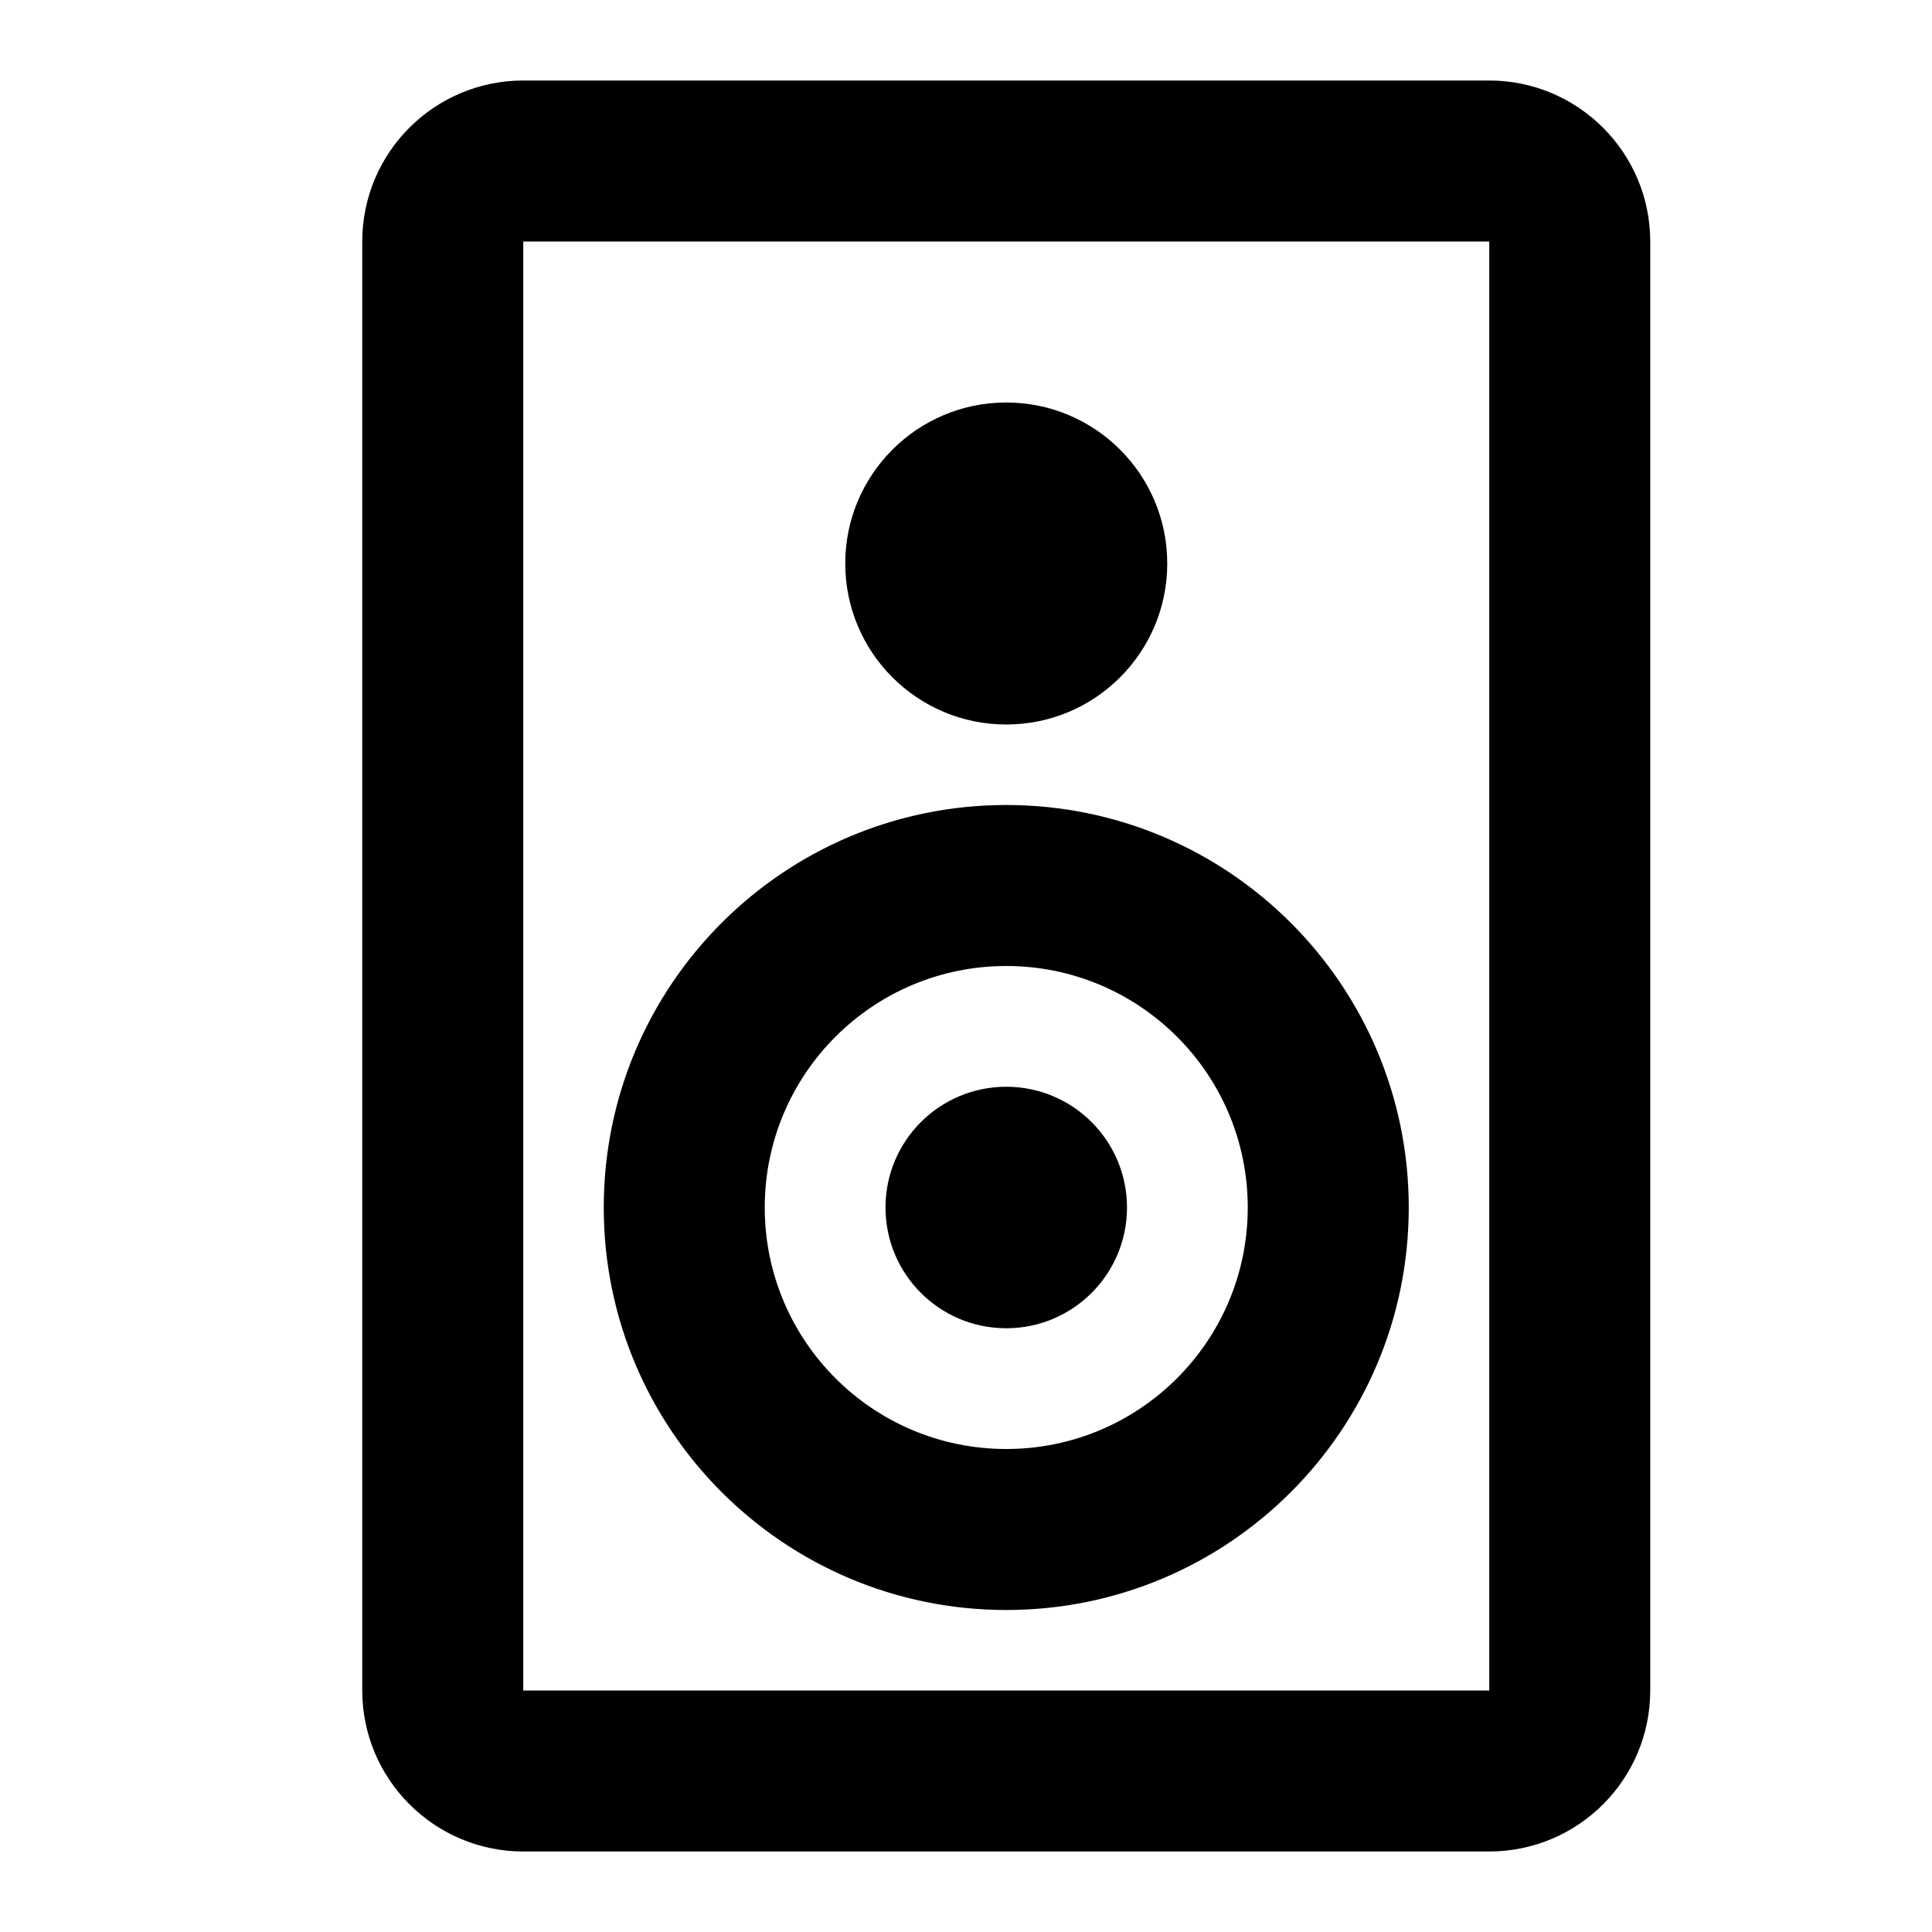 <?xml version="1.0" encoding="UTF-8"?>
<svg width="48px" height="48px" viewBox="0 0 48 48" version="1.1" xmlns="http://www.w3.org/2000/svg" xmlns:xlink="http://www.w3.org/1999/xlink">
    <!-- Generator: Sketch 49.3 (51167) - http://www.bohemiancoding.com/sketch -->
    <title>theicons.co/svg/tech-20</title>
    <desc>Created with Sketch.</desc>
    <defs></defs>
    <g id="The-Icons" stroke="none" stroke-width="1" fill="none" fill-rule="evenodd">
        <g id="v-1.5" transform="translate(-288, -864)" fill="#000000">
            <g id="Tech" transform="translate(96, 768)">
                <g id="Speaker" transform="translate(192, 96)">
                    <path d="M9,6.002 C9,3.792 10.789,2 13.004,2 L36.996,2 C39.207,2 41,3.793 41,6.002 L41,41.998 C41,44.208 39.211,46 36.996,46 L13.004,46 C10.793,46 9,44.207 9,41.998 L9,6.002 Z M13,6 L13,42 L37,42 L37,6 L13,6 Z M15,30 C15,24.477 19.477,20 25,20 C30.523,20 35,24.477 35,30 C35,35.523 30.523,40 25,40 C19.477,40 15,35.523 15,30 Z M31,30 C31,26.686 28.314,24 25,24 C21.686,24 19,26.686 19,30 C19,33.314 21.686,36 25,36 C28.314,36 31,33.314 31,30 Z M25,18 C22.791,18 21,16.209 21,14 C21,11.791 22.791,10 25,10 C27.209,10 29,11.791 29,14 C29,16.209 27.209,18 25,18 Z M25,33 C23.343,33 22,31.657 22,30 C22,28.343 23.343,27 25,27 C26.657,27 28,28.343 28,30 C28,31.657 26.657,33 25,33 Z" id="Rectangle-756"></path>
                </g>
            </g>
        </g>
    </g>
</svg>